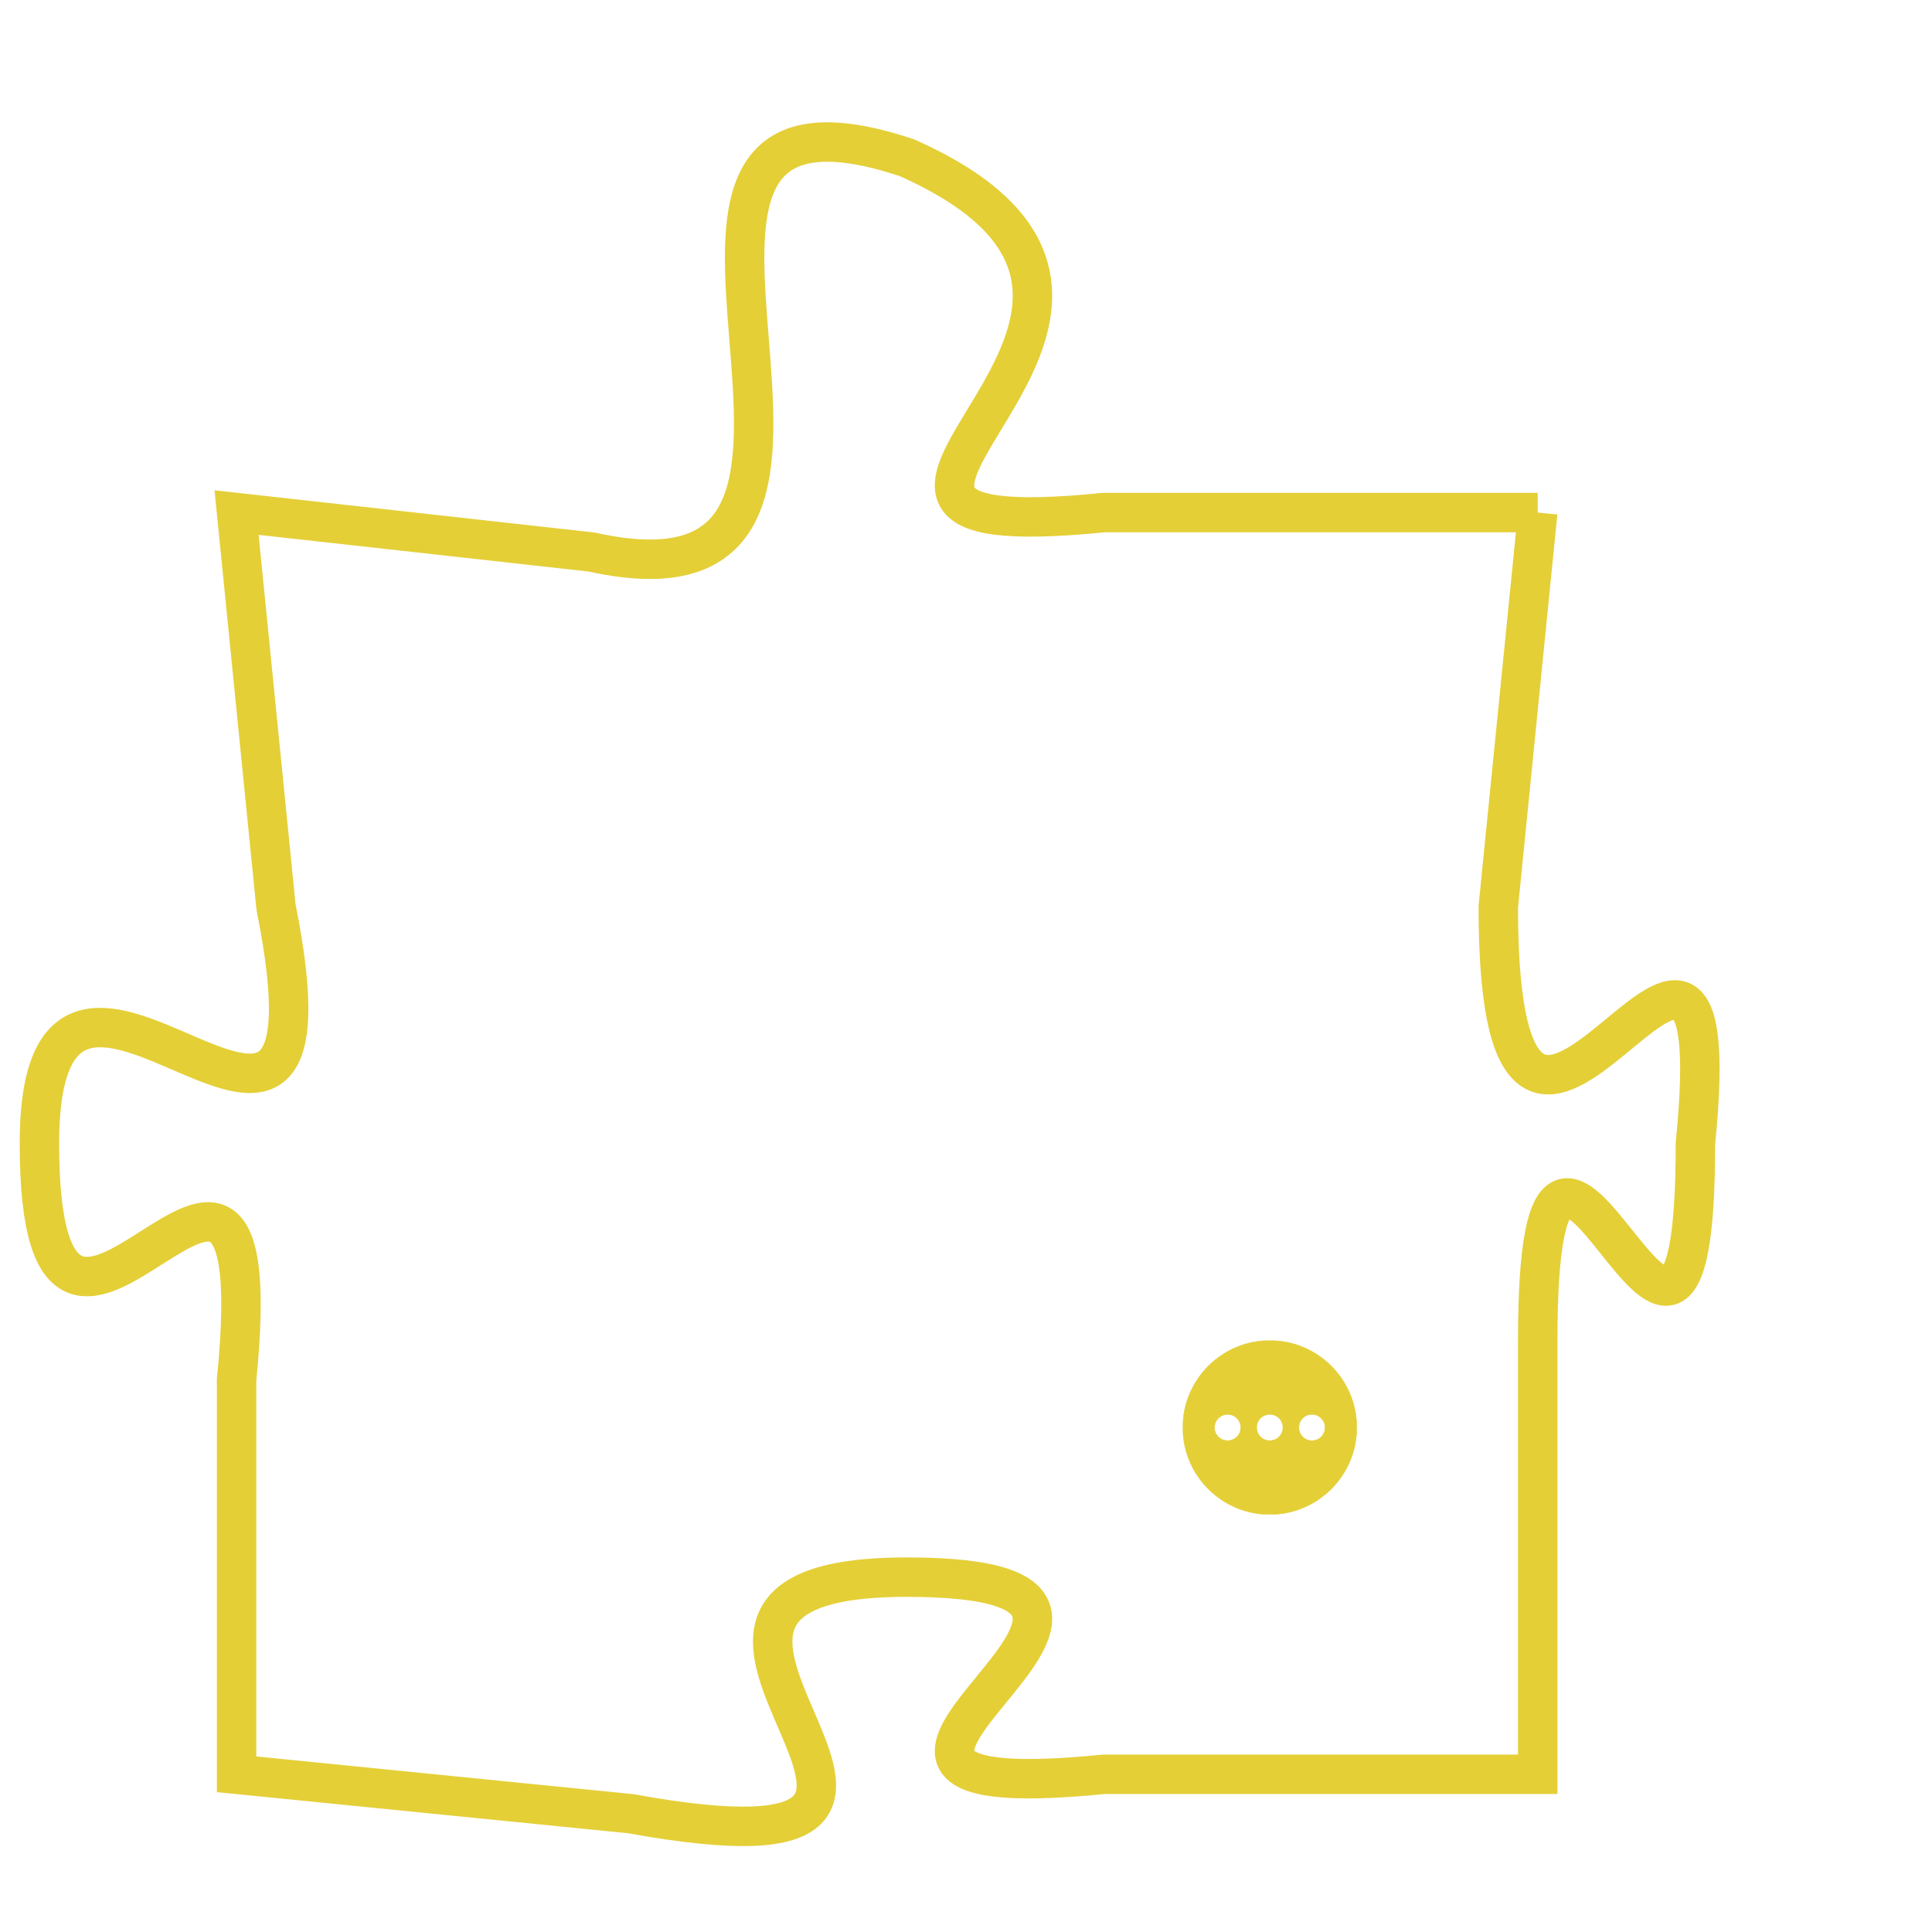 <svg version="1.1" xmlns="http://www.w3.org/2000/svg" xmlns:xlink="http://www.w3.org/1999/xlink" fill="transparent" x="0" y="0" width="350" height="350" preserveAspectRatio="xMinYMin slice"><style type="text/css">.links{fill:transparent;stroke: #E4CF37;}.links:hover{fill:#63D272; opacity:0.4;}</style><defs><g id="allt"><path id="t1553" d="M4092,352 L4081,352 C4071,353 4085,347 4076,343 C4067,340 4077,355 4068,353 L4059,352 4059,352 L4060,362 C4062,372 4054,360 4054,368 C4054,377 4060,364 4059,374 L4059,384 4059,384 L4069,385 C4080,387 4067,379 4076,379 C4085,379 4071,385 4081,384 L4092,384 4092,384 L4092,373 C4092,363 4096,378 4096,368 C4097,358 4091,373 4091,362 L4092,352"/></g><clipPath id="c" clipRule="evenodd" fill="transparent"><use href="#t1553"/></clipPath></defs><svg viewBox="4053 339 45 49" preserveAspectRatio="xMinYMin meet"><svg width="4380" height="2430"><g><image crossorigin="anonymous" x="0" y="0" href="https://nftpuzzle.license-token.com/assets/completepuzzle.svg" width="100%" height="100%" /><g class="links"><use href="#t1553"/></g></g></svg><svg x="4083" y="373" height="9%" width="9%" viewBox="0 0 330 330"><g><a xlink:href="https://nftpuzzle.license-token.com/" class="links"><title>See the most innovative NFT based token software licensing project</title><path fill="#E4CF37" id="more" d="M165,0C74.019,0,0,74.019,0,165s74.019,165,165,165s165-74.019,165-165S255.981,0,165,0z M85,190 c-13.785,0-25-11.215-25-25s11.215-25,25-25s25,11.215,25,25S98.785,190,85,190z M165,190c-13.785,0-25-11.215-25-25 s11.215-25,25-25s25,11.215,25,25S178.785,190,165,190z M245,190c-13.785,0-25-11.215-25-25s11.215-25,25-25 c13.785,0,25,11.215,25,25S258.785,190,245,190z"></path></a></g></svg></svg></svg>
